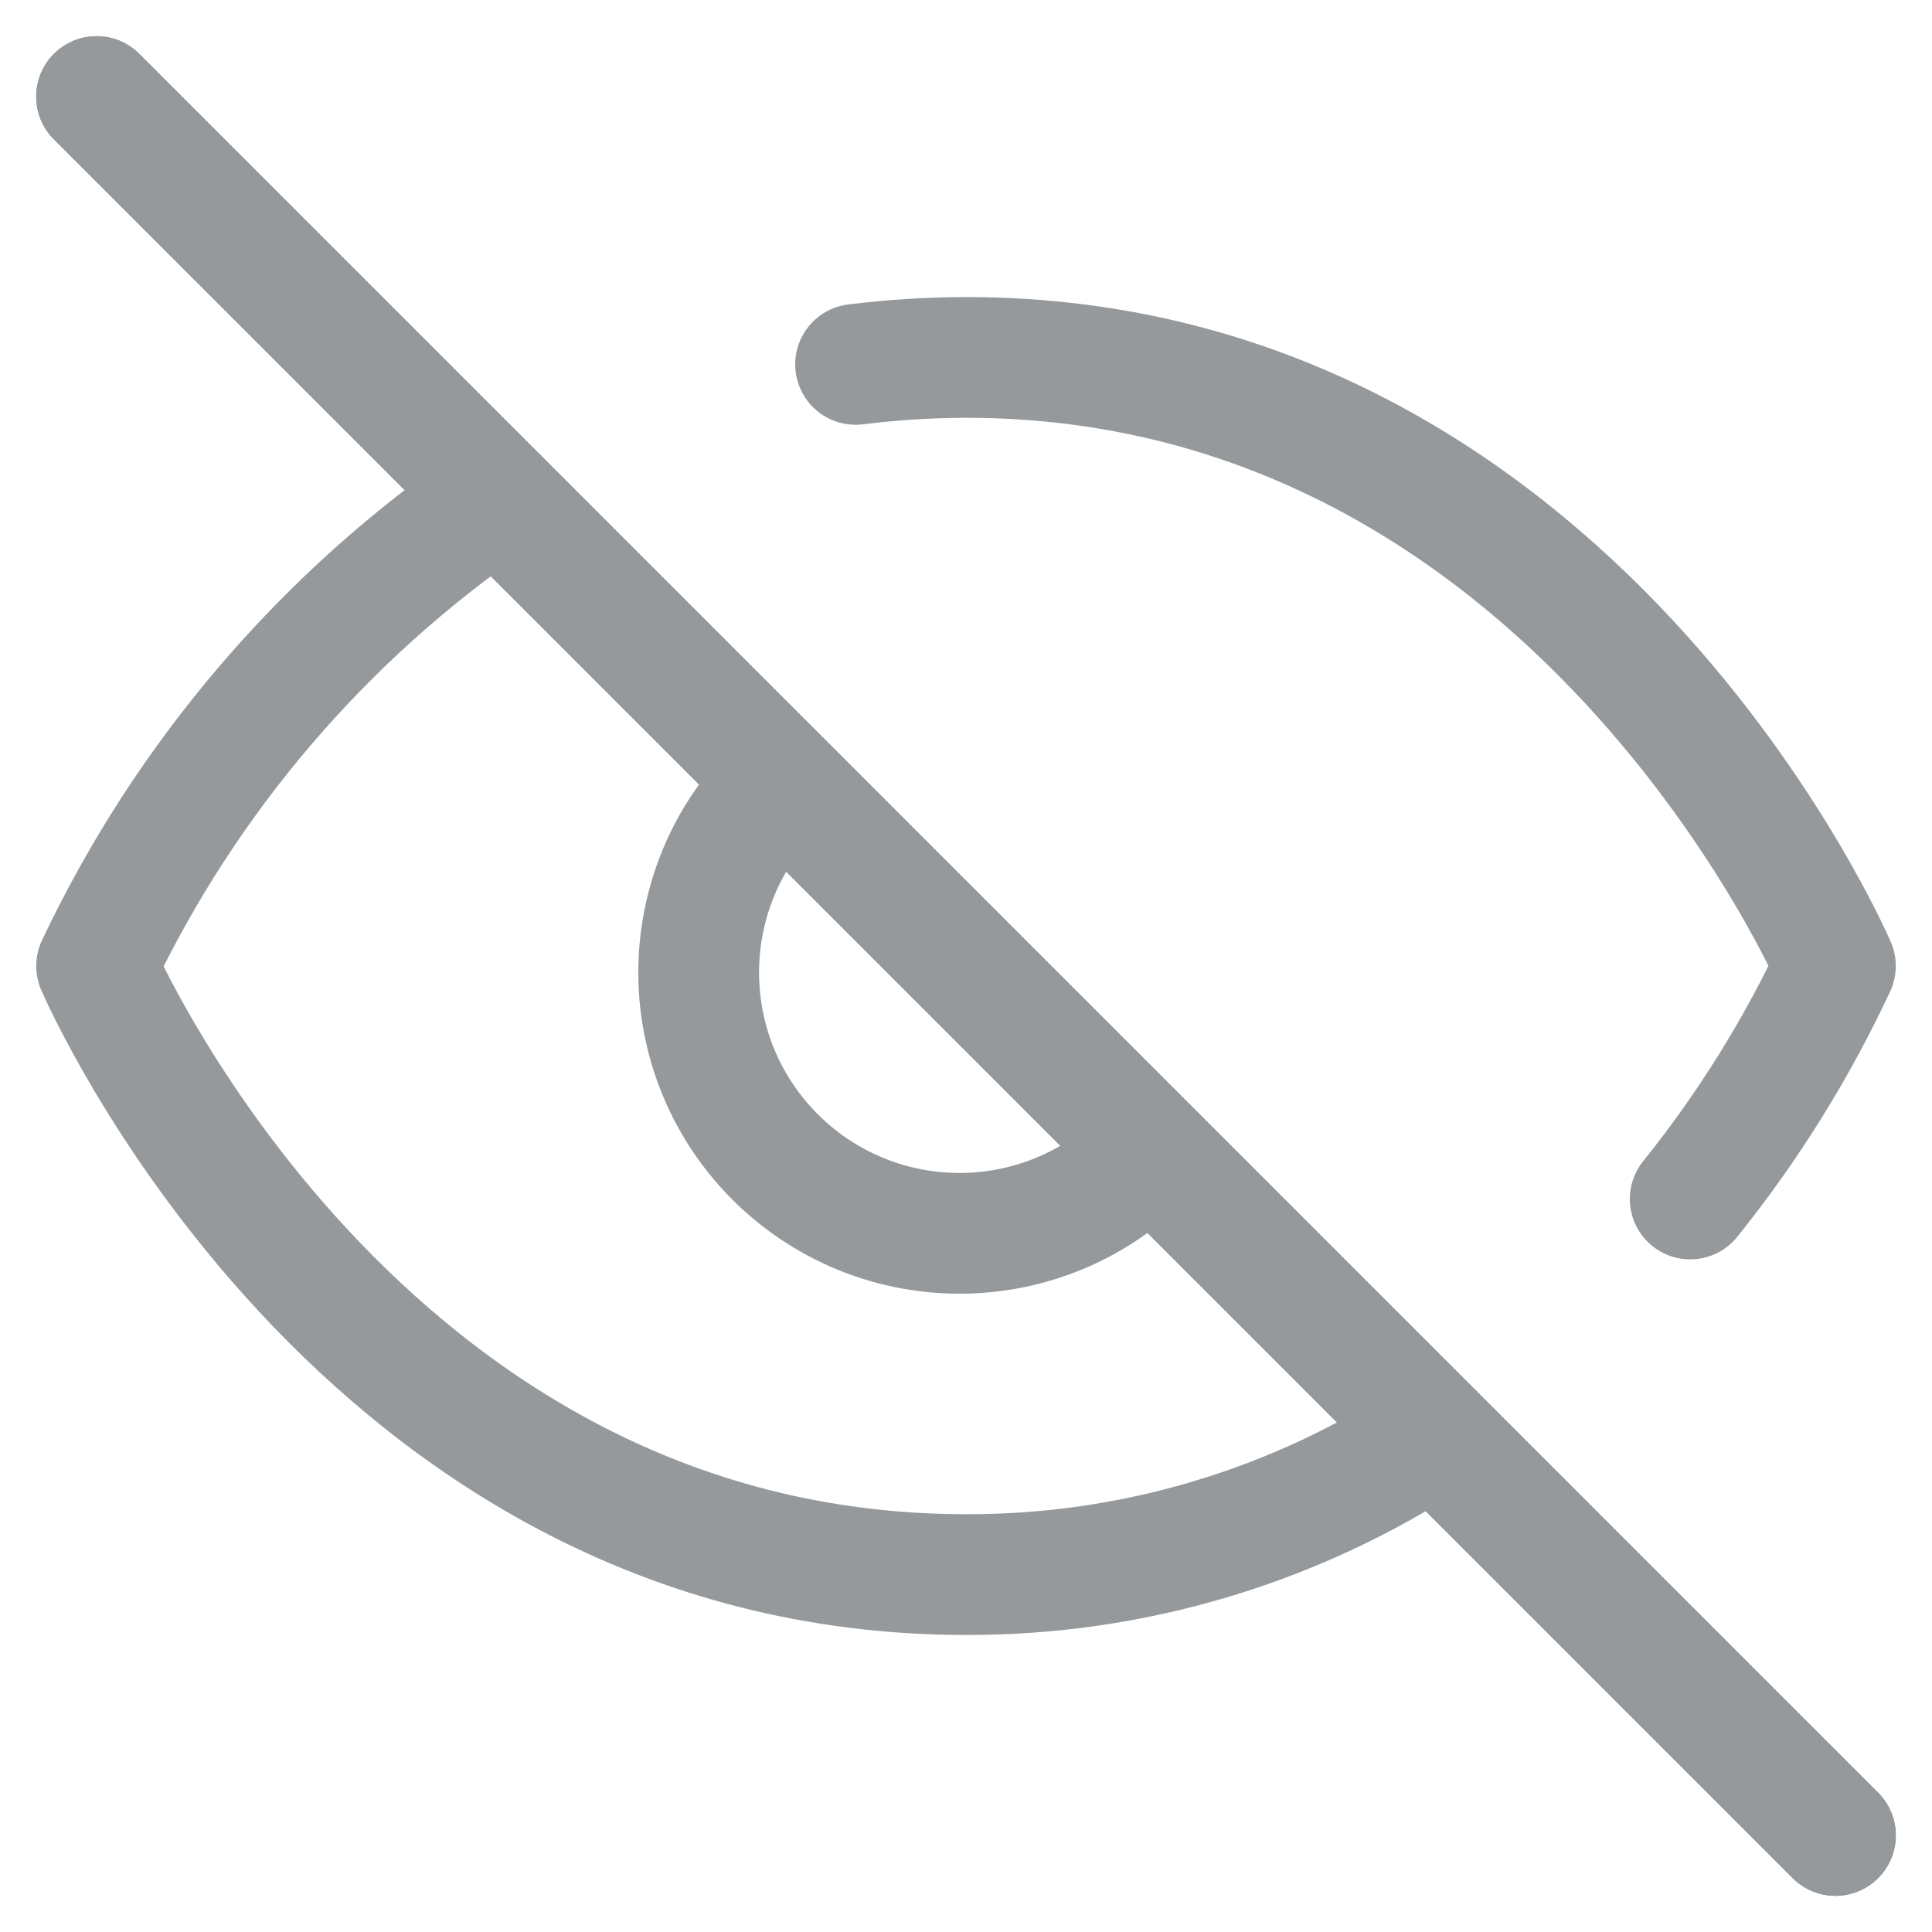 <svg width="20" height="20" viewBox="0 0 20 20" fill="none" xmlns="http://www.w3.org/2000/svg">
<path d="M8.092 8.092C7.827 8.339 7.614 8.637 7.466 8.968C7.319 9.3 7.239 9.657 7.233 10.02C7.227 10.382 7.293 10.742 7.429 11.079C7.565 11.415 7.767 11.72 8.023 11.976C8.28 12.233 8.585 12.435 8.921 12.571C9.258 12.707 9.618 12.773 9.98 12.767C10.343 12.761 10.7 12.681 11.032 12.534C11.363 12.386 11.661 12.173 11.908 11.908" stroke="#95999B" stroke-width="1.25" stroke-linecap="round" stroke-linejoin="round"/>
<path d="M8.857 3.772C9.236 3.725 9.618 3.701 10 3.7C16.3 3.7 19 10 19 10C18.598 10.861 18.093 11.671 17.497 12.412" stroke="#95999B" stroke-width="1.25" stroke-linecap="round" stroke-linejoin="round"/>
<path d="M5.149 5.149C3.359 6.368 1.927 8.043 1 10C1 10 3.7 16.3 10 16.3C11.724 16.305 13.412 15.801 14.851 14.851" stroke="#95999B" stroke-width="1.25" stroke-linecap="round" stroke-linejoin="round"/>
<path d="M1 1L19 19" stroke="#95999B" stroke-width="1.25" stroke-linecap="round" stroke-linejoin="round"/>
<path d="M1 1L19 19" stroke="#95999B" stroke-width="1.25" stroke-linecap="round" stroke-linejoin="round"/>
<path d="M1 1L19 19" stroke="#95999B" stroke-width="1.25" stroke-linecap="round" stroke-linejoin="round"/>
</svg>
